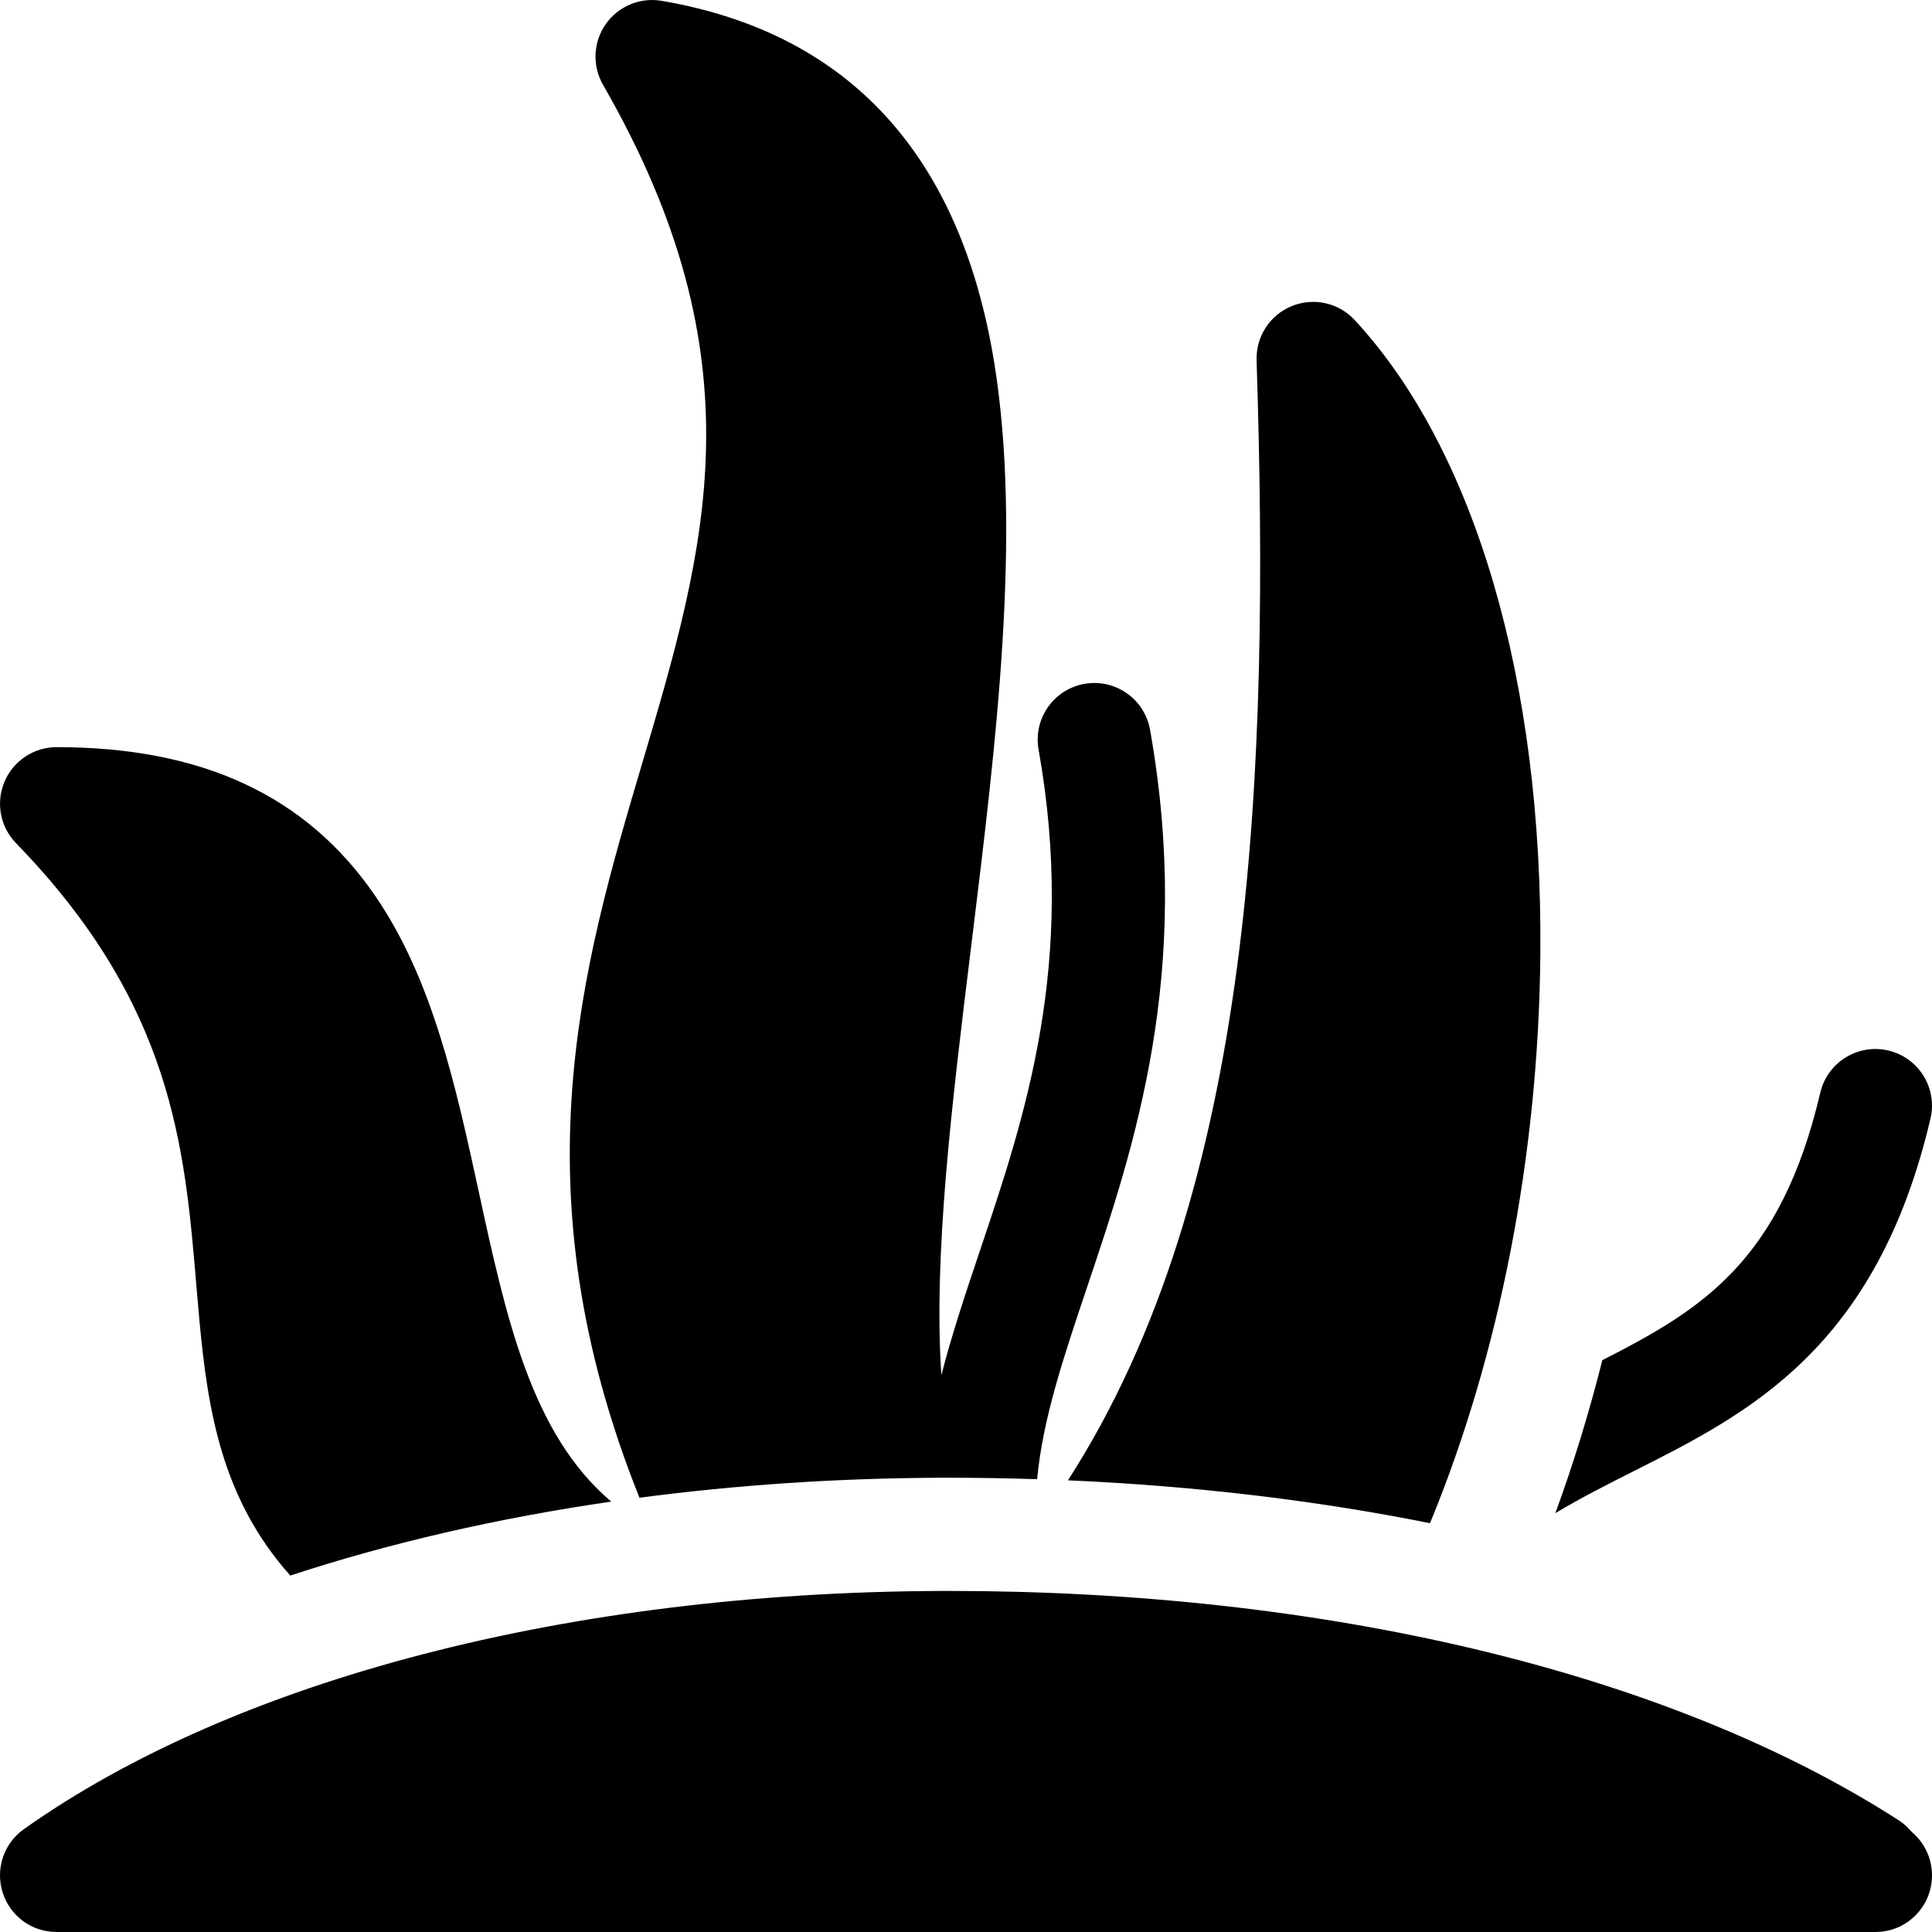 <svg id="Layer_1" enable-background="new 0 0 512.008 512.008" height="512" viewBox="0 0 512.008 512.008" width="512" xmlns="http://www.w3.org/2000/svg"><g><path d="m506.628 485.478c-.969-1.185-2.137-2.239-3.492-3.11-62.091-39.929-153.644-60.747-251.539-60.747-.874 0-1.752.002-2.627.006-98.13.409-186.569 23.415-242.639 63.12-5.312 3.761-7.592 10.539-5.639 16.763 1.952 6.224 7.69 10.467 14.19 10.494l482.121-.001h.063c8.223 0 14.907-6.675 14.941-14.938.018-4.654-2.076-8.821-5.379-11.587z"/><path d="m511.607 296.431c1.893-8.065-3.111-16.138-11.176-18.03-8.063-1.892-16.138 3.111-18.03 11.176-10.482 44.665-31.291 57.421-57.758 70.886-3.501 13.901-7.654 27.453-12.451 40.542 6.813-4.09 13.853-7.648 21.019-11.258 30.033-15.129 64.072-32.277 78.396-93.316z"/><path d="m283.019 392.311c33.589 1.469 65.762 5.306 95.952 11.357 18.33-44.41 28.746-97.189 29.243-150.648.672-72.382-17.26-133.69-49.199-168.205-4.252-4.595-10.91-6.065-16.705-3.689-5.792 2.377-9.499 8.103-9.297 14.36 3.54 109.723-.697 220.341-49.994 296.825z"/><path d="m169.466 396.919c25.526-3.365 52.124-5.178 79.378-5.291.911-.004 1.834-.006 2.752-.006 7.82 0 15.567.139 23.253.386 1.506-15.971 7.007-32.348 13.241-50.878 12.522-37.228 28.107-83.56 16.684-147.753-1.452-8.156-9.24-13.593-17.396-12.14-8.156 1.452-13.591 9.24-12.14 17.396 10.081 56.642-3.553 97.172-15.582 132.932-3.722 11.064-7.372 21.942-10.174 32.854-2.168-31.699 2.818-72.337 7.962-114.2 6.577-53.527 13.378-108.876 6.035-154.132-8.943-55.12-38.595-87.375-88.13-95.867-5.729-.984-11.511 1.435-14.837 6.202-3.326 4.768-3.598 11.028-.697 16.066 42.016 72.975 27.341 122.52 10.349 179.889-15.827 53.438-33.416 112.864-.698 194.542z"/><path d="m52.013 340.361c2.093 24.808 4.07 48.239 18.589 69.172 1.926 2.776 4.038 5.444 6.339 8.009 26.259-8.619 54.854-15.214 85.052-19.595-21.171-17.924-27.816-48.514-35.166-82.358-5.975-27.513-12.152-55.963-27.387-78.17-18.194-26.522-45.812-39.415-84.433-39.415-6.028 0-11.47 3.608-13.816 9.161-2.347 5.552-1.142 11.97 3.059 16.292 41.503 42.712 44.686 80.429 47.763 116.904z"/></g></svg>